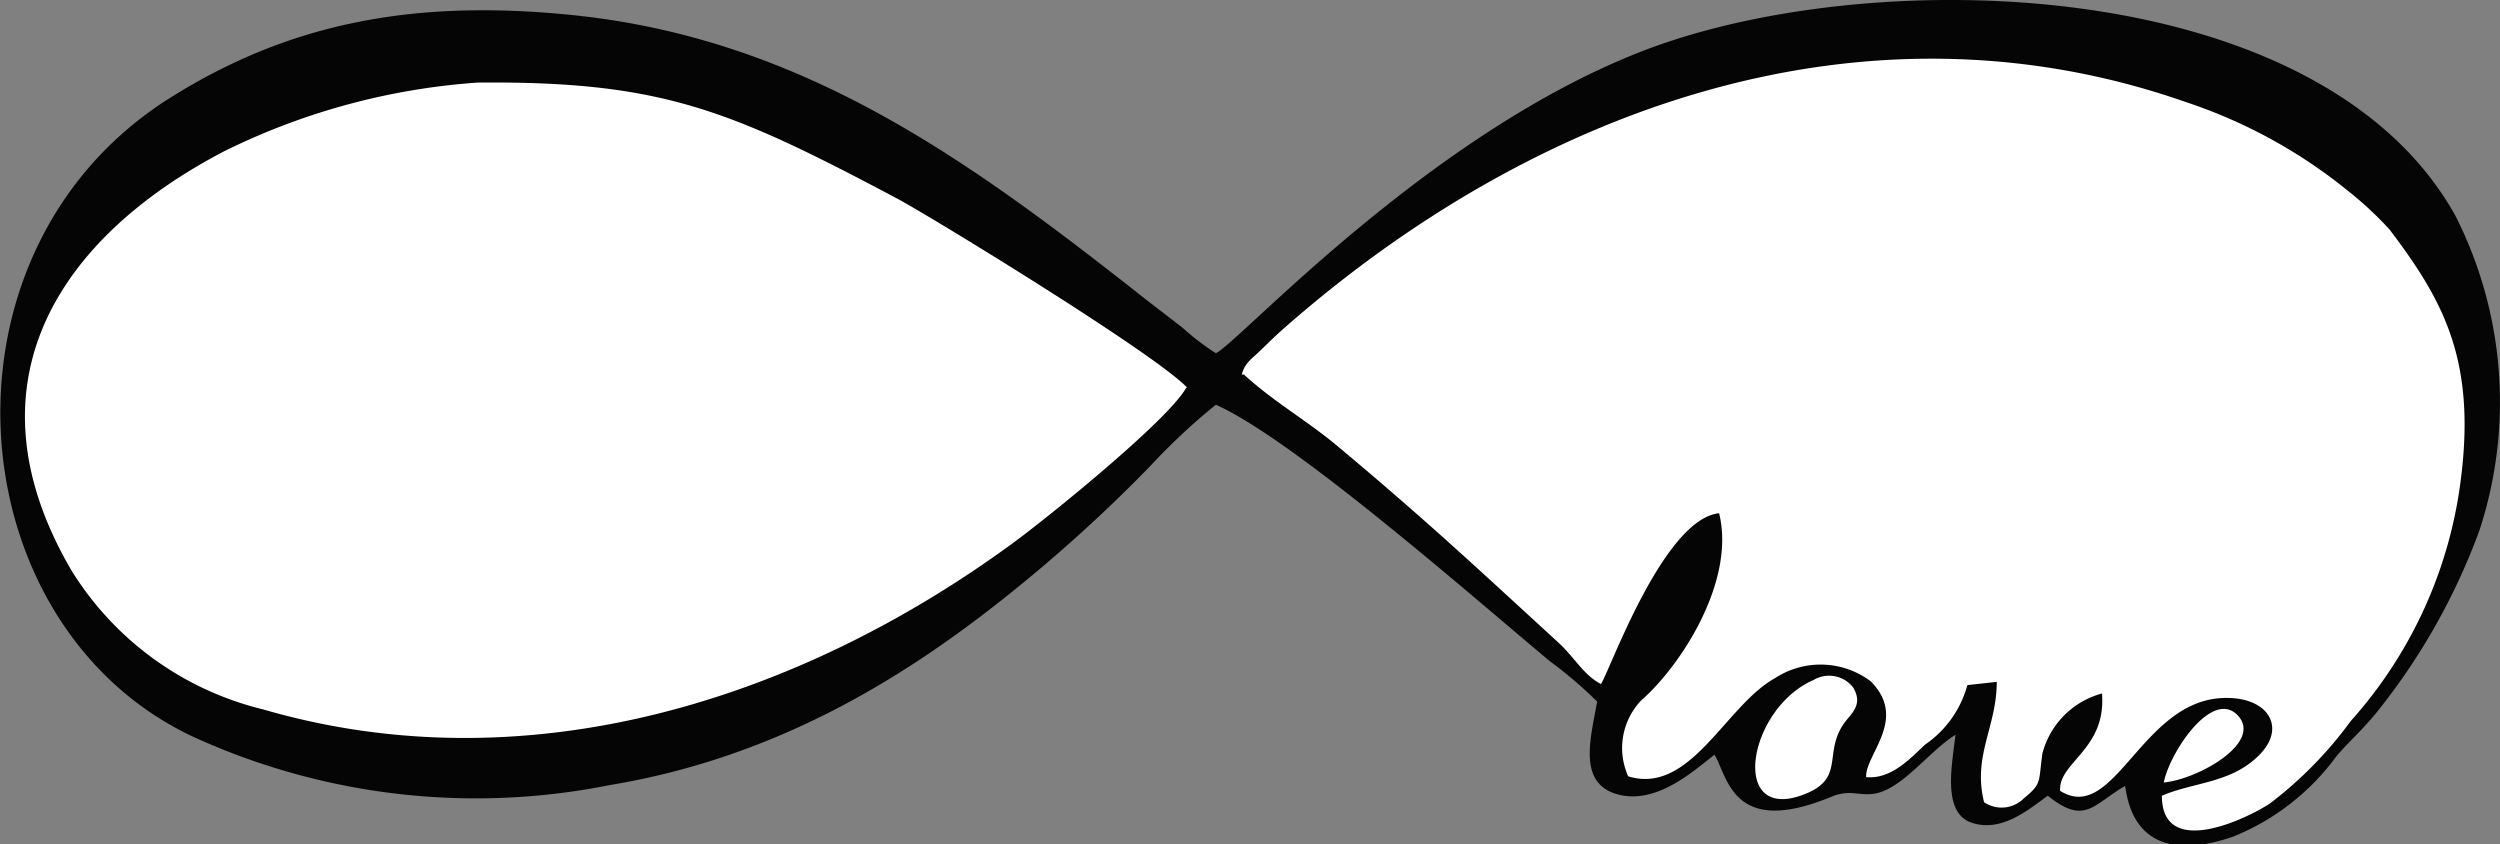 <svg xmlns="http://www.w3.org/2000/svg" viewBox="0 0 92.65 31.28"><rect x="0" y="0" width="92.65" height="31.28" fill="#808080" stroke="none"/><defs><style>.cls-1{fill:#050505;}.cls-1,.cls-2{fill-rule:evenodd;}.cls-2{fill:#fff;}</style></defs><g id="Слой_2" data-name="Слой 2"><g id="Слой_1-2" data-name="Слой 1"><g id="_3015442440256" data-name=" 3015442440256"><path class="cls-1" d="M45.06,13.09a9.08,9.08,0,0,1-1.24-.95l-1.3-1C36,6,29.78,1.41,21.13.55c-6-.6-10.54.39-14.8,3.06-9.07,5.67-8,19.55.82,23.69a25.19,25.19,0,0,0,15.42,1.8c6.05-1,10.88-3.85,15.21-7.39a56.15,56.15,0,0,0,4.86-4.45A23,23,0,0,1,45.06,15c2.88,1.28,9.52,7.12,12.36,9.49A16.27,16.27,0,0,1,59.19,26c-.25,1.42-.77,3.16.94,3.48,1.38.25,2.68-.95,3.41-1.51.5.83.67,3.08,4.35,1.55,1-.41,1.3.37,2.58-.6.7-.53,1.33-1.27,2-1.69-.12,1.09-.51,2.89.6,3.26s2.1-.48,2.82-1c1.38,1.1,1.66.34,2.86-.36.09.21.16,3.19,4,1.88a8.84,8.84,0,0,0,3.85-3c.53-.61,1-1,1.56-1.71a23.89,23.89,0,0,0,3.73-6.65A15.26,15.26,0,0,0,91,8C86-1,69.41-1.39,60.93,1.87c-8,3.07-15,10.81-15.87,11.22Z"/><path class="cls-2" d="M46.1,13.88c1.09,1,2.32,1.7,3.43,2.62,3.38,2.83,5.11,4.46,8.22,7.31.62.57.92,1.19,1.58,1.54.3-.41,2.3-6.11,4.38-6.33.62,2.49-1.39,5.63-2.89,6.94a2.56,2.56,0,0,0-.48,2.81c2.3.71,3.61-2.62,5.43-3.63a3.09,3.09,0,0,1,3.56.11c1.39,1.4-.21,2.71-.17,3.55.94.09,1.66-.72,2.19-1.21a3.91,3.91,0,0,0,1.56-2.2L74,25.27c0,1.67-.9,2.73-.47,4.46A1.16,1.16,0,0,0,75,29.59c.68-.56.54-.58.69-1.66a3.12,3.12,0,0,1,2.21-2.23c.17,2.08-1.63,2.55-1.55,3.61,2,1.25,3-3.3,6-3.44,1.74-.09,2.49,1.16,1.23,2.25-1,.9-2.35.89-3.46,1.37,0,2.35,3.1.88,4,.29a14.79,14.79,0,0,0,3-3.06,16.48,16.48,0,0,0,4-8.4c.75-4.84-.52-7.11-2.56-9.81A13.21,13.21,0,0,0,87,7.06a19,19,0,0,0-6-3.28c-12-4.2-24.23.27-33.5,8.46-.29.26-.48.45-.8.76s-.56.44-.68.88Z"/><path class="cls-2" d="M44,14.37c-1.16-1.24-9.38-6.27-10.73-7C27.05,4.07,24.53,3,17.71,3.06A25.09,25.09,0,0,0,8.32,5.6C2.17,8.8-1.41,14.23,2.66,21.16a11.56,11.56,0,0,0,7.09,5.13c9.79,2.85,19.83-.34,27.77-6.15,1.29-.94,5.79-4.58,6.44-5.77Z"/><path class="cls-2" d="M67.21,25.2c-2.43,1.06-3.13,5.24-.43,4.27,1.61-.58.8-1.47,1.51-2.59.27-.42.79-.72.39-1.4A1.13,1.13,0,0,0,67.21,25.2Z"/><path class="cls-2" d="M80.19,29c1.28-.12,3.69-1.49,2.74-2.49S80.39,27.91,80.19,29Z"/></g></g></g></svg>